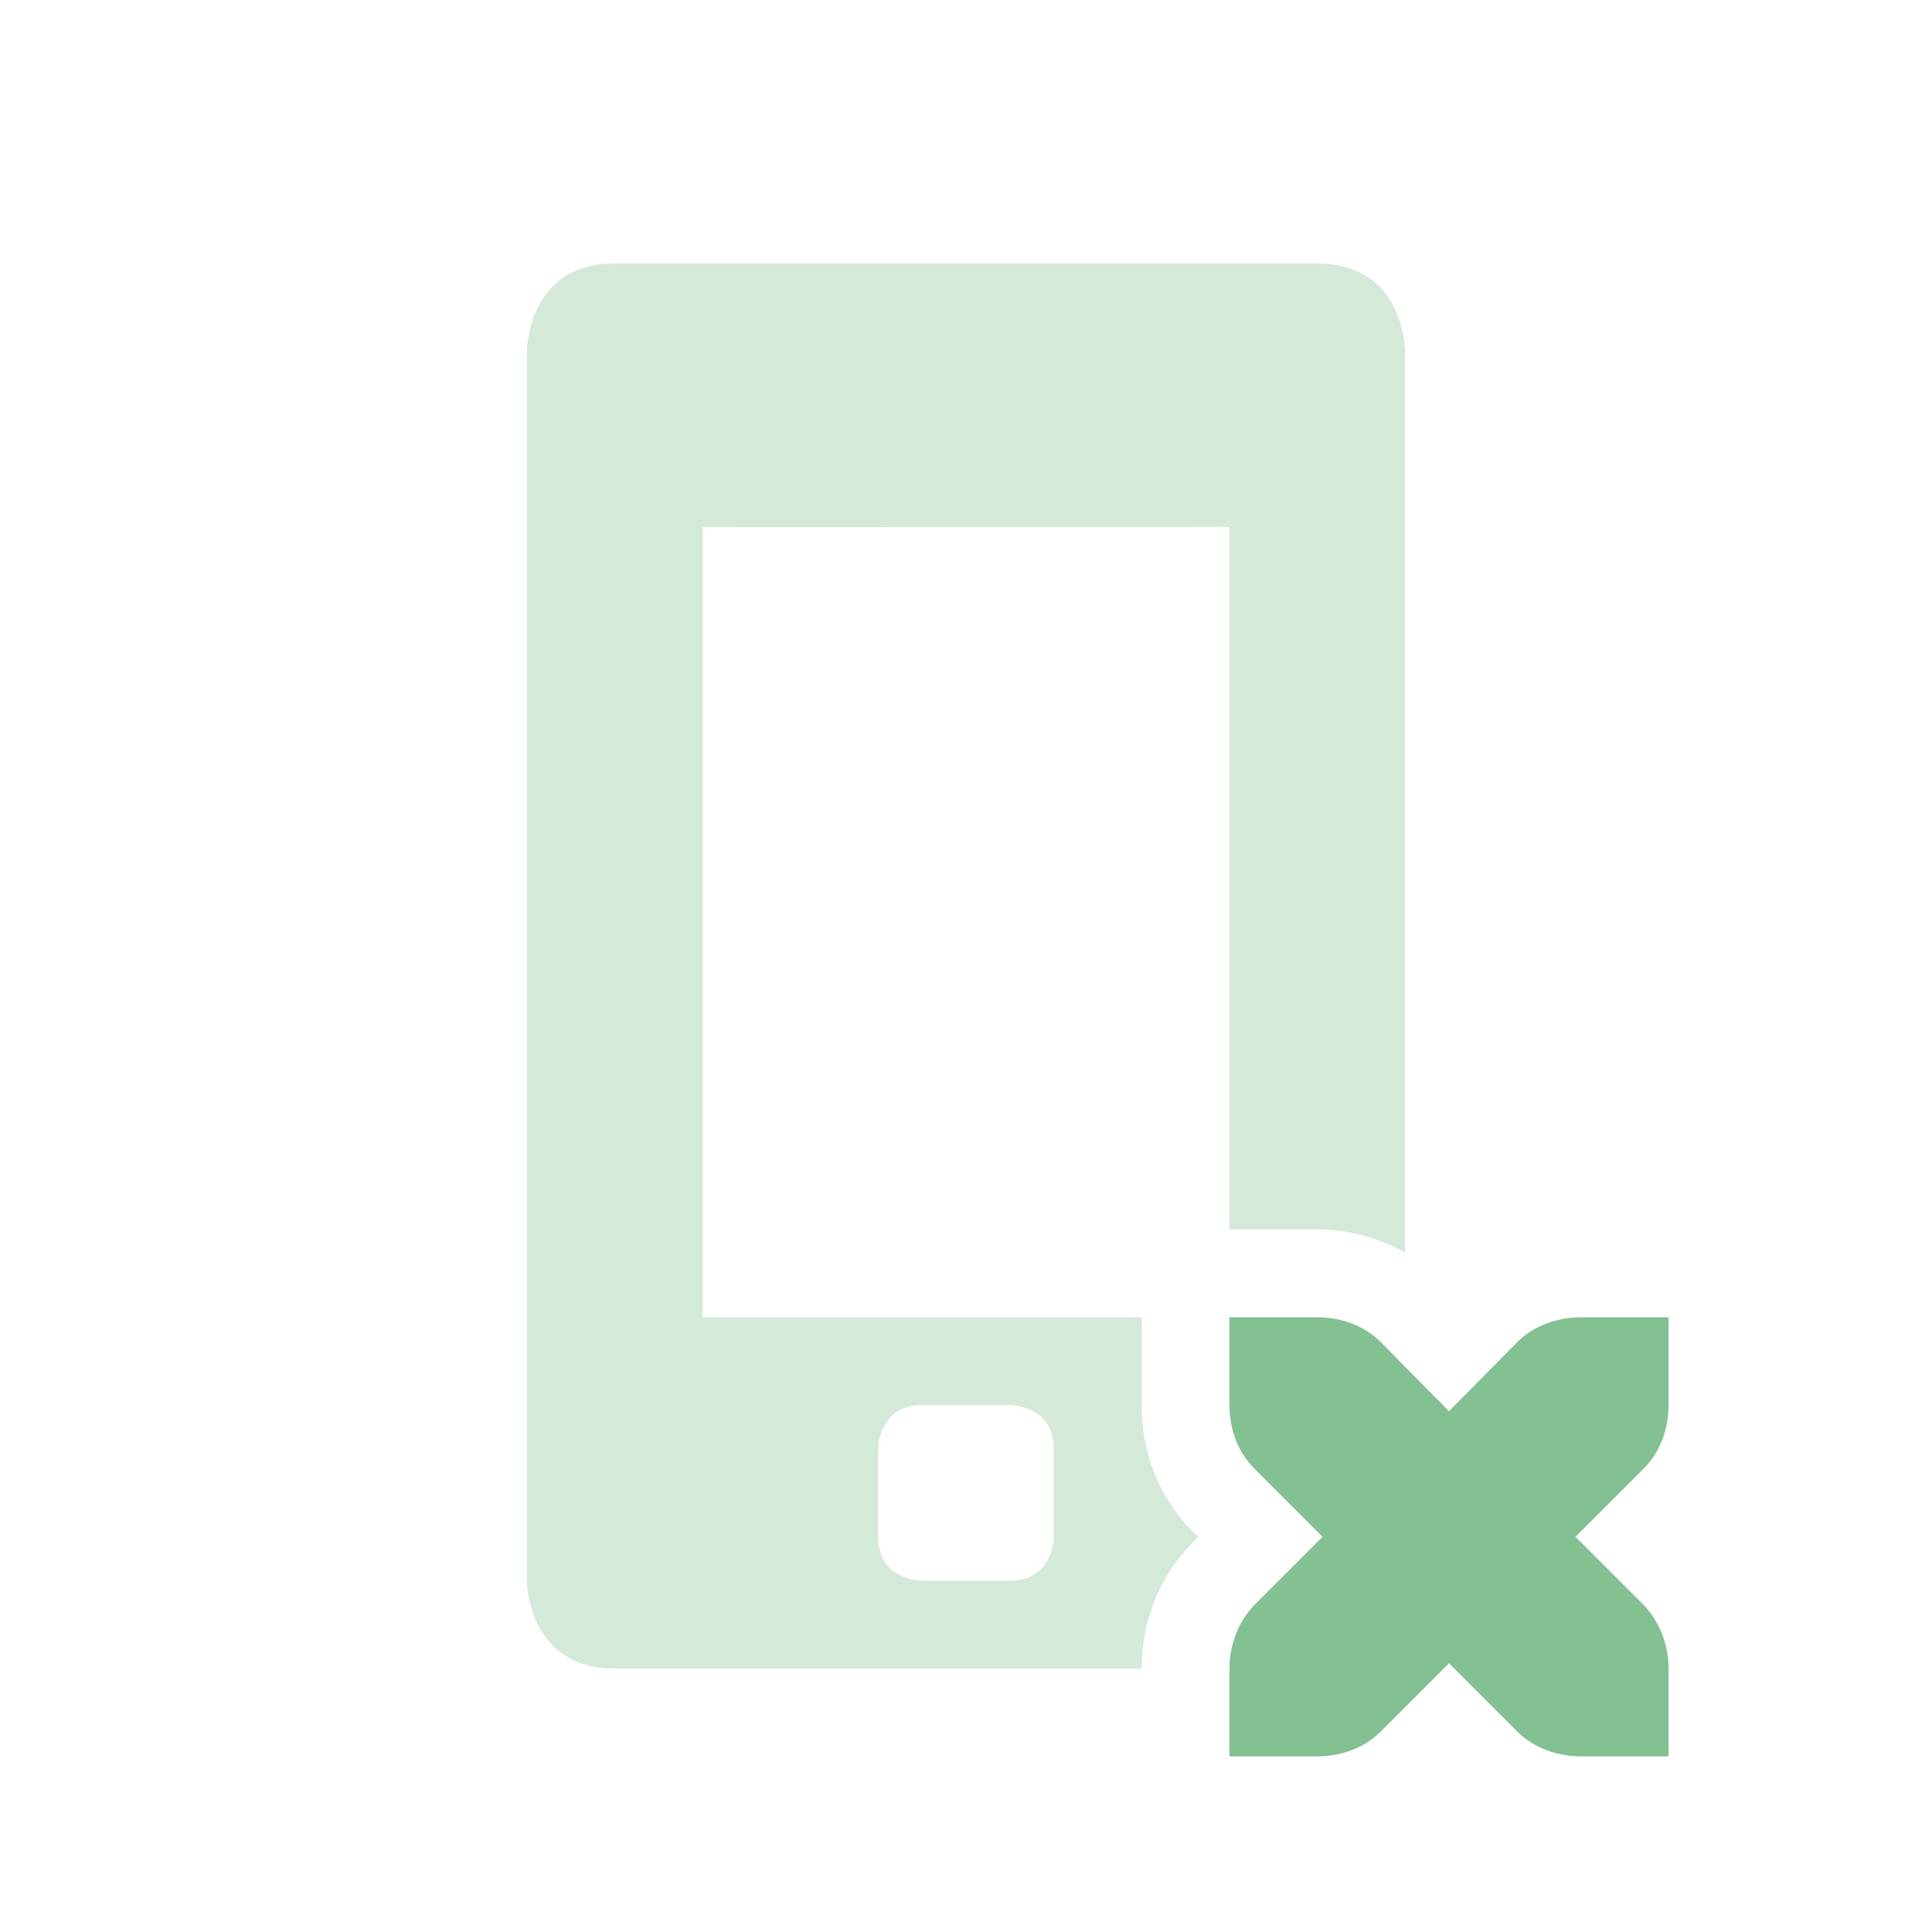 <svg xmlns="http://www.w3.org/2000/svg" width="22" height="22" version="1.1">
 <defs>
  <style id="current-color-scheme" type="text/css">
   .ColorScheme-Text { color:#83c092; } .ColorScheme-Highlight { color:#4285f4; } .ColorScheme-NeutralText { color:#ff9800; } .ColorScheme-PositiveText { color:#4caf50; } .ColorScheme-NegativeText { color:#f44336; }
  </style>
 </defs>
 <path style="fill:currentColor;opacity:.35" class="ColorScheme-Text" d="M 7 3 C 6 3 6 4 6 4 L 6 18 C 6 18 6 19 7 19 L 13 19 C 13 18.483 13.189 17.978 13.555 17.592 A 1 1 0 0 1 13.572 17.572 L 13.646 17.5 L 13.572 17.428 C 13.183 17.038 13 16.518 13 16 L 13 15 L 8 15 L 8 6.002 L 14 6 L 14 14 L 15 14 C 15.347 14 15.691 14.091 16 14.262 L 16 4 C 16 4 16 3 15 3 L 7 3 z M 10.5 16 L 11.5 16 C 11.5 16 12 16 12 16.5 L 12 17.5 C 12 17.5 12 18 11.5 18 L 10.5 18 C 10.5 18 10 18 10 17.5 L 10 16.5 C 10 16.5 10 16 10.5 16 z"/>
 <path style="fill:currentColor" class="ColorScheme-Text" d="m 14,15 v 1 c 0,0.28 0.1,0.54 0.28,0.72 l 0.78,0.78 -0.78,0.78 C 14.1,18.47 14,18.73 14,19 v 1 h 1 c 0.28,0 0.54,-0.1 0.72,-0.28 l 0.78,-0.78 0.78,0.78 C 17.46,19.9 17.73,20 18,20 h 1 v -1 c 0,-0.27 -0.1,-0.53 -0.28,-0.72 L 17.94,17.5 18.72,16.72 C 18.9,16.54 19,16.28 19,16 v -1 h -1 c -0.27,0 -0.54,0.1 -0.72,0.28 L 16.5,16.07 15.72,15.28 C 15.54,15.1 15.28,15 15,15 Z"/>
</svg>
